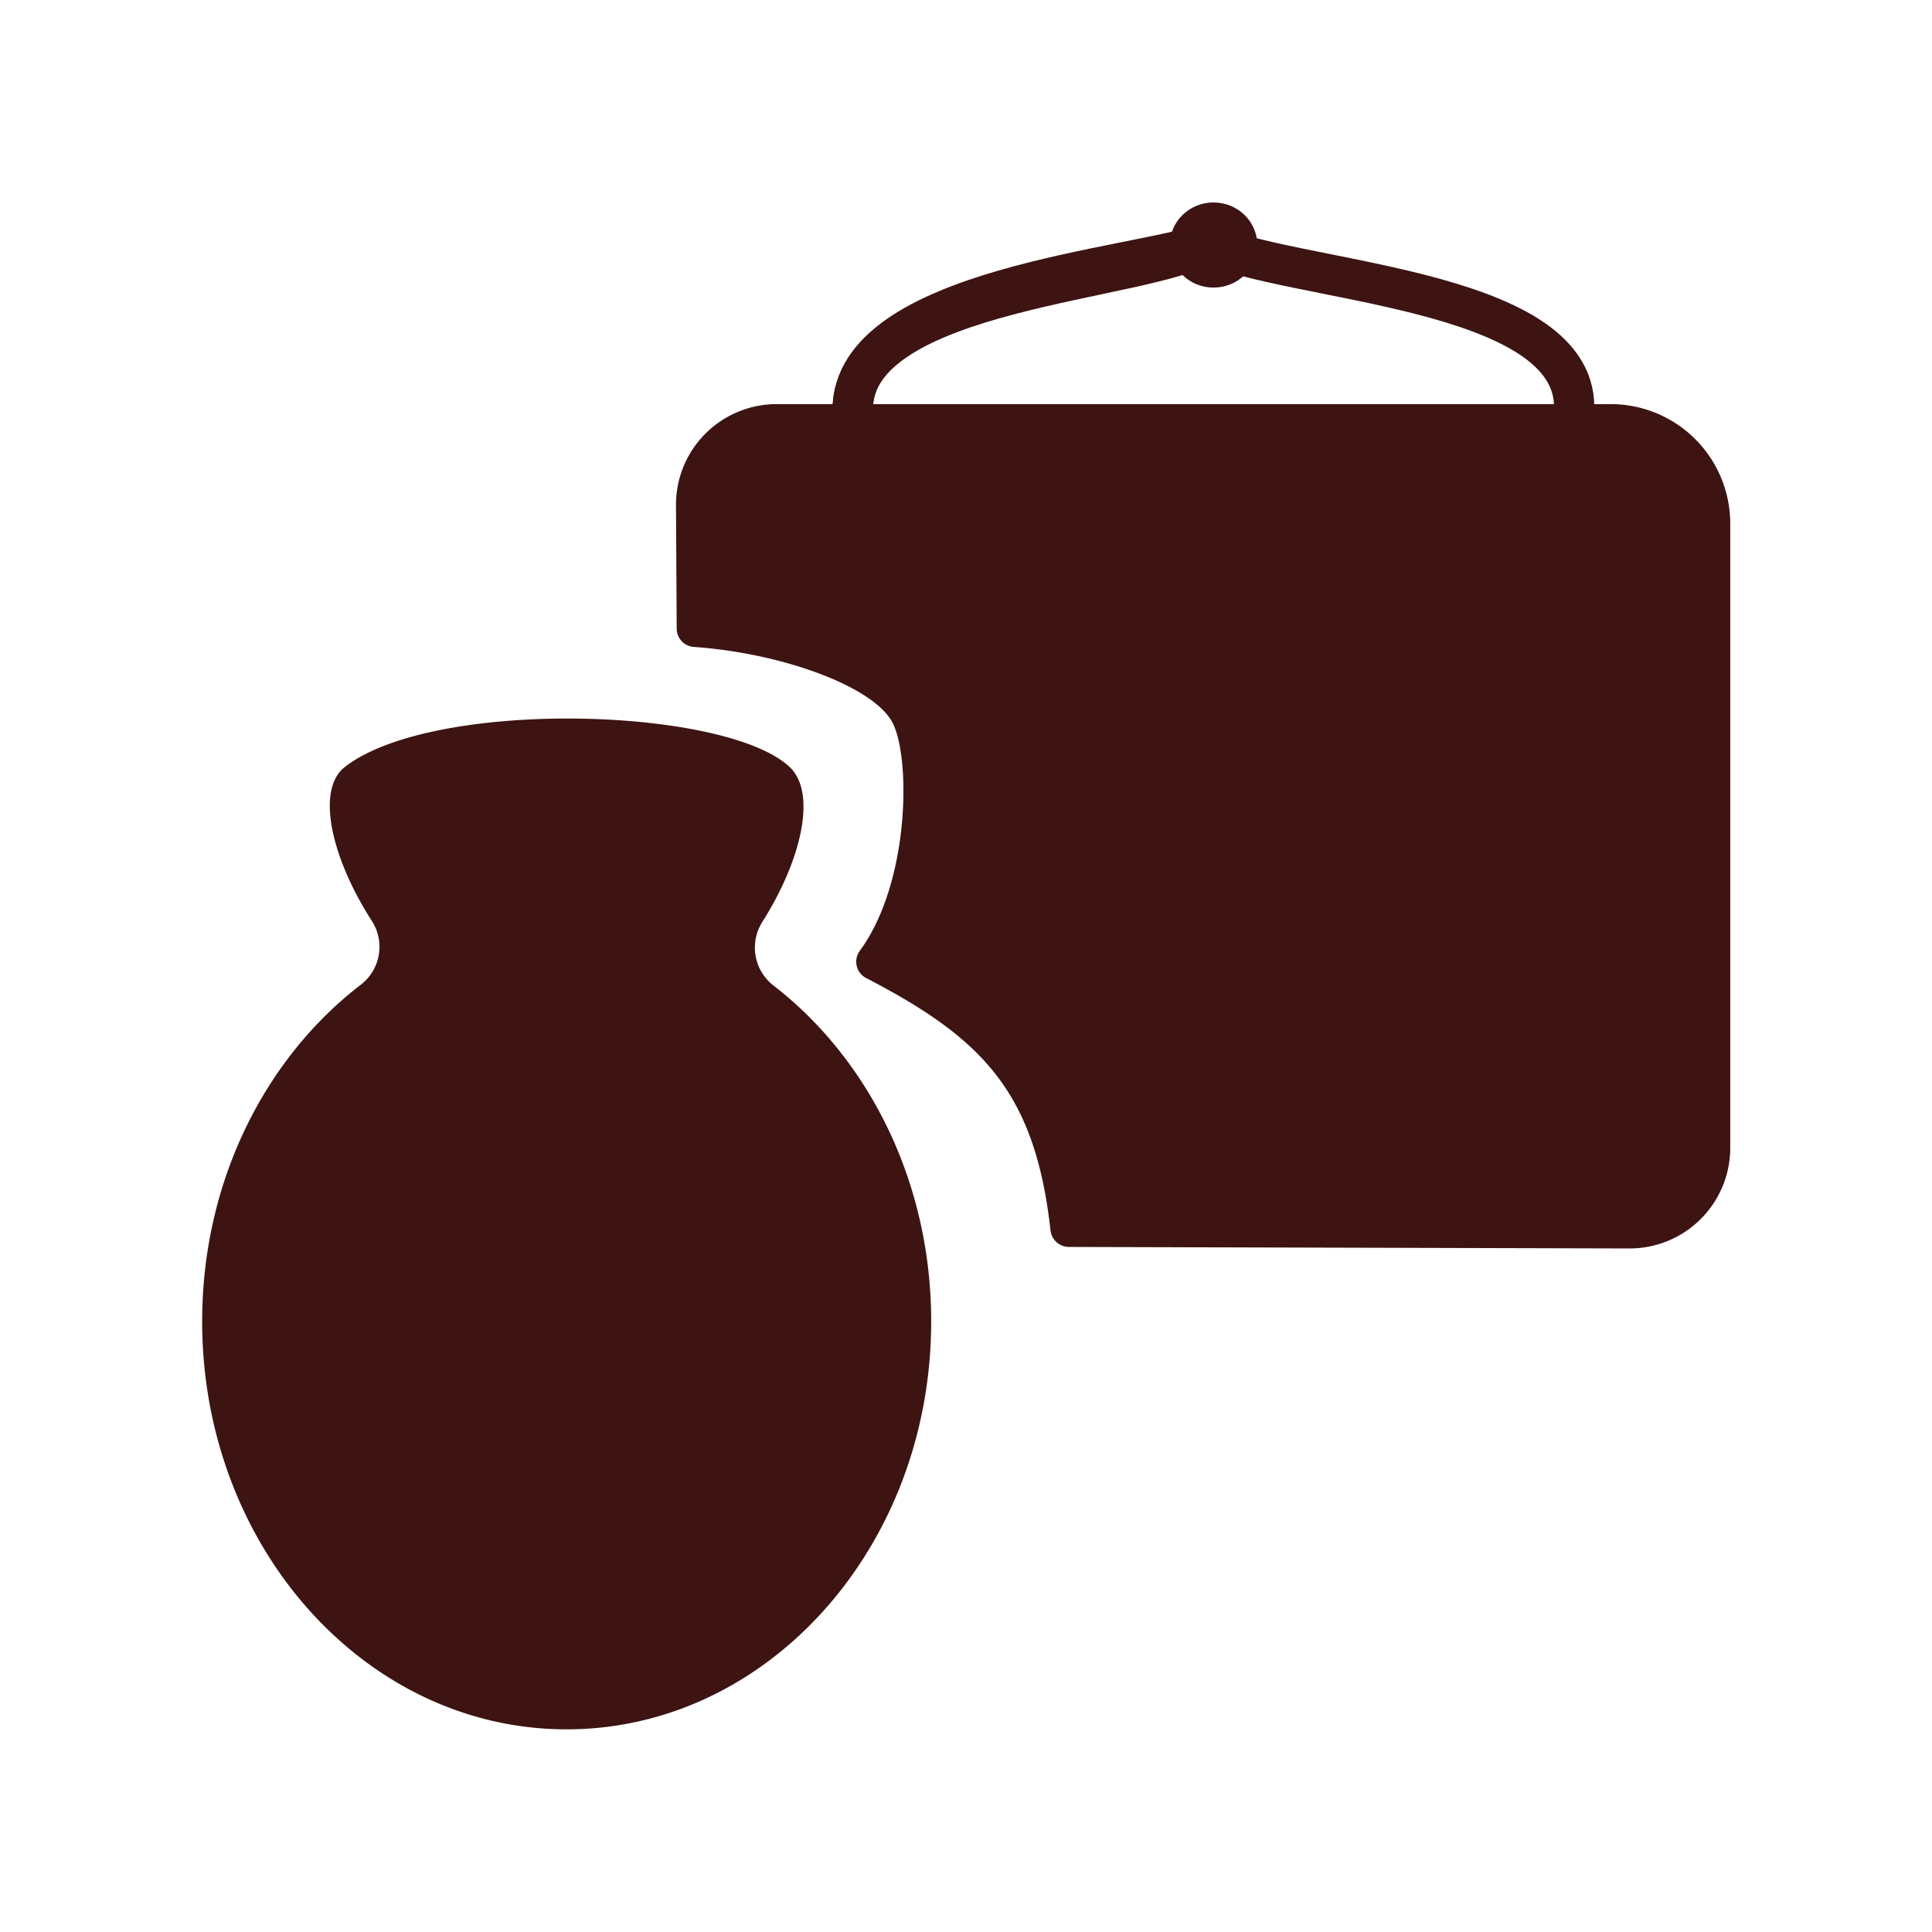 <svg id="aa319092-9499-43cd-a7d7-b7be78ac06da" data-name="Layer 10" xmlns="http://www.w3.org/2000/svg" viewBox="0 0 192 192"><defs><style>.a37dfc71-c7f8-4765-ac62-dc6f38079ae1{fill:#3d1412;}.e7fdabd6-4c71-47a5-b809-c3fb097284f0{fill:none;stroke:#3d1412;stroke-miterlimit:10;stroke-width:4px;}</style></defs><title>Icons dashboard</title><path class="a37dfc71-c7f8-4765-ac62-dc6f38079ae1" d="M160.1,40.16H77.18a10,10,0,0,0-10,10l.07,12.29a1.83,1.83,0,0,0,1.69,1.84c8.94.63,18,4,19.79,7.59s1.66,15.89-3.29,22.62a1.83,1.83,0,0,0,.66,2.71c11.59,6,16.78,11.38,18.3,25.08a1.85,1.85,0,0,0,1.83,1.63l55.72.15a10,10,0,0,0,10-10V52A11.88,11.88,0,0,0,160.1,40.16Z"/><path class="a37dfc71-c7f8-4765-ac62-dc6f38079ae1" d="M76.84,97.92a4.77,4.77,0,0,1-1.08-6.3c3.94-6.23,5.42-12.86,2.71-15.4-6.4-6-35.42-6.82-44.2,0-2.89,2.25-1.37,9,2.69,15.31a4.75,4.75,0,0,1-1.09,6.32c-9.53,7.31-15.78,19.57-15.78,33.47,0,22.39,16.22,40.54,36.22,40.54s36.23-18.15,36.23-40.54C92.54,117.46,86.32,105.23,76.84,97.92Z"/><path class="e7fdabd6-4c71-47a5-b809-c3fb097284f0" d="M84.74,40.71c0-12.13,28.11-14,35.25-16.58,7.89,3.93,36.45,4.33,36.45,16.31"/><ellipse class="a37dfc71-c7f8-4765-ac62-dc6f38079ae1" cx="120.6" cy="24.35" rx="4.35" ry="4.23"/><path class="e7fdabd6-4c71-47a5-b809-c3fb097284f0" d="M84.74,40.71C84.74,28.58,114.2,28,120,24.13"/></svg>